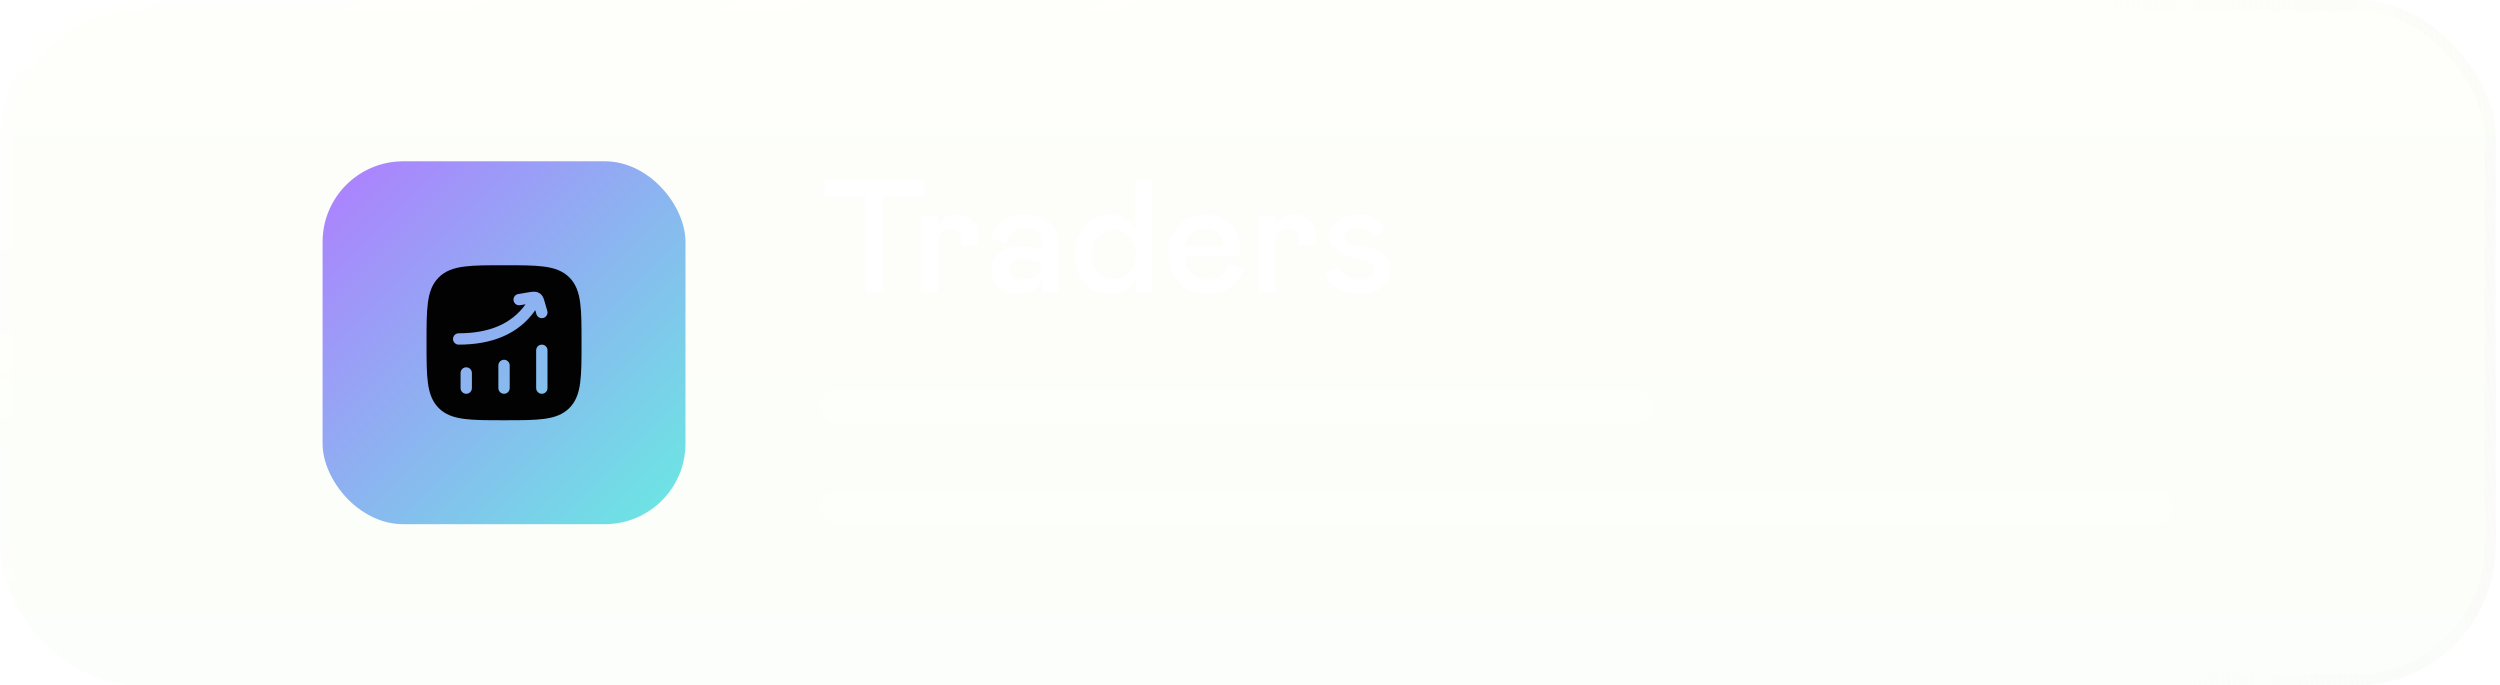 <svg width="248" height="68" viewBox="0 0 248 68" fill="none" xmlns="http://www.w3.org/2000/svg">
<g filter="url(#filter0_b_269_119966)">
<rect width="247.579" height="68" rx="13.87" fill="url(#paint0_linear_269_119966)" fill-opacity="0.3"/>
<rect x="32" y="16" width="36" height="36" rx="8" fill="url(#paint1_linear_269_119966)"/>
<path fill-rule="evenodd" clip-rule="evenodd" d="M50.043 26.312C51.686 26.312 52.976 26.312 53.984 26.448C55.016 26.587 55.836 26.877 56.479 27.521C57.123 28.164 57.413 28.983 57.552 30.016C57.688 31.024 57.688 32.314 57.688 33.957V34.043C57.688 35.686 57.688 36.976 57.552 37.984C57.413 39.016 57.123 39.836 56.479 40.479C55.836 41.123 55.016 41.413 53.984 41.552C52.976 41.688 51.686 41.688 50.043 41.688H49.957C48.314 41.688 47.024 41.688 46.016 41.552C44.983 41.413 44.164 41.123 43.521 40.479C42.877 39.836 42.587 39.016 42.448 37.984C42.312 36.976 42.312 35.686 42.312 34.043V33.957C42.312 32.314 42.312 31.024 42.448 30.016C42.587 28.983 42.877 28.164 43.521 27.521C44.164 26.877 44.983 26.587 46.016 26.448C47.024 26.312 48.314 26.312 49.957 26.312H50.043ZM46.25 36.438C46.561 36.438 46.812 36.689 46.812 37V38.5C46.812 38.811 46.561 39.062 46.25 39.062C45.939 39.062 45.688 38.811 45.688 38.5V37C45.688 36.689 45.939 36.438 46.25 36.438ZM50.562 36.25C50.562 35.939 50.311 35.688 50 35.688C49.689 35.688 49.438 35.939 49.438 36.25V38.5C49.438 38.811 49.689 39.062 50 39.062C50.311 39.062 50.562 38.811 50.562 38.5V36.25ZM53.75 34.188C54.061 34.188 54.312 34.439 54.312 34.75V38.5C54.312 38.811 54.061 39.062 53.75 39.062C53.439 39.062 53.188 38.811 53.188 38.5V34.75C53.188 34.439 53.439 34.188 53.75 34.188ZM52.894 28.939C53.068 28.931 53.277 28.947 53.483 29.065C53.698 29.186 53.817 29.364 53.892 29.531C53.954 29.668 54.001 29.834 54.045 29.986L54.052 30.012L54.291 30.845C54.376 31.144 54.204 31.455 53.905 31.541C53.606 31.626 53.295 31.454 53.209 31.155L53.099 30.771C51.424 33.179 48.742 34.188 45.5 34.188C45.189 34.188 44.938 33.936 44.938 33.625C44.938 33.314 45.189 33.062 45.5 33.062C48.465 33.062 50.722 32.168 52.134 30.186L51.592 30.276C51.285 30.327 50.996 30.119 50.945 29.813C50.895 29.506 51.102 29.217 51.408 29.166L52.359 29.009L52.384 29.005C52.562 28.976 52.741 28.946 52.894 28.939Z" fill="#020202"/>
<path d="M91.683 17.81V19.49H87.605V29.013H85.847V19.49H81.761V17.81H91.683ZM91.386 21.427H93.065V22.537C93.216 22.131 93.448 21.818 93.761 21.599C94.079 21.381 94.461 21.271 94.909 21.271C95.534 21.271 96.055 21.48 96.472 21.896C96.888 22.297 97.097 22.802 97.097 23.412C97.097 23.766 97.06 24.086 96.987 24.373H95.323C95.365 24.185 95.386 23.972 95.386 23.732C95.386 23.435 95.279 23.191 95.065 22.998C94.857 22.805 94.591 22.709 94.269 22.709C93.904 22.709 93.612 22.823 93.394 23.052C93.175 23.282 93.065 23.589 93.065 23.974V29.013H91.386V21.427ZM98.362 26.857C98.362 26.06 98.625 25.456 99.151 25.045C99.683 24.628 100.386 24.42 101.261 24.42C101.724 24.42 102.172 24.474 102.604 24.584L103.401 24.771V24.217C103.401 23.722 103.237 23.334 102.909 23.052C102.581 22.771 102.159 22.631 101.644 22.631C101.149 22.631 100.74 22.766 100.417 23.037C100.099 23.302 99.894 23.667 99.8 24.131L98.284 23.732C98.456 22.972 98.831 22.373 99.409 21.935C99.987 21.493 100.732 21.271 101.644 21.271C102.722 21.271 103.55 21.534 104.128 22.06C104.711 22.586 105.003 23.331 105.003 24.295V29.013H103.401V27.732C103.229 28.175 102.925 28.526 102.487 28.787C102.055 29.042 101.513 29.17 100.862 29.17C100.201 29.17 99.618 28.959 99.112 28.537C98.612 28.11 98.362 27.55 98.362 26.857ZM103.401 26.131V26.052L102.792 25.896C102.245 25.756 101.826 25.685 101.534 25.685C101.097 25.685 100.75 25.771 100.495 25.943C100.245 26.11 100.12 26.36 100.12 26.693C100.12 27.006 100.24 27.258 100.479 27.451C100.719 27.638 101.071 27.732 101.534 27.732C102.091 27.732 102.542 27.589 102.886 27.302C103.229 27.016 103.401 26.625 103.401 26.131ZM106.612 25.271C106.612 24.099 106.935 23.141 107.581 22.396C108.227 21.646 109.076 21.271 110.128 21.271C110.701 21.271 111.203 21.404 111.636 21.67C112.068 21.935 112.394 22.302 112.612 22.771V17.81H114.292V29.013H112.675V27.732C112.446 28.185 112.104 28.54 111.651 28.795C111.203 29.045 110.696 29.17 110.128 29.17C109.076 29.17 108.227 28.805 107.581 28.076C106.935 27.347 106.612 26.412 106.612 25.271ZM112.026 27.021C112.459 26.573 112.675 25.99 112.675 25.271C112.675 24.552 112.456 23.959 112.019 23.49C111.586 23.021 111.073 22.787 110.479 22.787C109.87 22.787 109.352 23.021 108.925 23.49C108.503 23.959 108.292 24.552 108.292 25.271C108.292 25.995 108.5 26.581 108.917 27.029C109.354 27.467 109.875 27.685 110.479 27.685C111.078 27.685 111.594 27.464 112.026 27.021ZM121.894 26.131L123.331 26.693C123.06 27.495 122.631 28.11 122.042 28.537C121.453 28.959 120.716 29.17 119.831 29.17C118.654 29.17 117.703 28.808 116.979 28.084C116.256 27.355 115.894 26.383 115.894 25.17C115.894 24.06 116.235 23.133 116.917 22.388C117.604 21.644 118.495 21.271 119.589 21.271C120.594 21.271 121.414 21.576 122.05 22.185C122.69 22.79 123.011 23.599 123.011 24.615C123.011 24.875 122.985 25.167 122.933 25.49H117.573C117.573 26.224 117.797 26.784 118.245 27.17C118.714 27.545 119.248 27.732 119.847 27.732C120.388 27.732 120.834 27.597 121.183 27.326C121.537 27.05 121.774 26.651 121.894 26.131ZM117.573 24.373H121.331L121.347 24.232C121.347 23.769 121.18 23.399 120.847 23.123C120.519 22.847 120.094 22.709 119.573 22.709C119.047 22.709 118.599 22.86 118.229 23.162C117.86 23.464 117.641 23.868 117.573 24.373ZM124.839 21.427H126.519V22.537C126.67 22.131 126.901 21.818 127.214 21.599C127.532 21.381 127.914 21.271 128.362 21.271C128.987 21.271 129.508 21.48 129.925 21.896C130.341 22.297 130.55 22.802 130.55 23.412C130.55 23.766 130.513 24.086 130.44 24.373H128.776C128.818 24.185 128.839 23.972 128.839 23.732C128.839 23.435 128.732 23.191 128.519 22.998C128.31 22.805 128.045 22.709 127.722 22.709C127.357 22.709 127.065 22.823 126.847 23.052C126.628 23.282 126.519 23.589 126.519 23.974V29.013H124.839V21.427ZM131.433 27.092L132.792 26.373C132.99 26.842 133.261 27.185 133.604 27.404C133.948 27.623 134.383 27.732 134.909 27.732C135.352 27.732 135.698 27.651 135.948 27.49C136.203 27.328 136.331 27.118 136.331 26.857C136.331 26.508 136.201 26.248 135.94 26.076C135.68 25.904 135.185 25.758 134.456 25.638C132.722 25.357 131.854 24.615 131.854 23.412C131.854 22.792 132.128 22.282 132.675 21.881C133.227 21.474 133.896 21.271 134.683 21.271C135.391 21.271 135.966 21.412 136.409 21.693C136.857 21.969 137.209 22.378 137.464 22.92L136.19 23.623C135.961 22.951 135.464 22.615 134.698 22.615C134.323 22.615 134.008 22.696 133.753 22.857C133.498 23.019 133.37 23.214 133.37 23.443C133.37 23.73 133.506 23.941 133.776 24.076C134.047 24.206 134.552 24.326 135.292 24.435C136.214 24.571 136.883 24.828 137.3 25.209C137.722 25.589 137.933 26.11 137.933 26.771C137.933 27.469 137.636 28.045 137.042 28.498C136.453 28.946 135.722 29.17 134.847 29.17C133.993 29.17 133.276 28.987 132.698 28.623C132.12 28.258 131.698 27.748 131.433 27.092Z" fill="white"/>
<rect x="81.315" y="38.671" width="82.667" height="3.329" rx="1.664" fill="white" fill-opacity="0.2"/>
<rect x="81.315" y="48.658" width="134.264" height="3.329" rx="1.664" fill="white" fill-opacity="0.2"/>
<rect x="0.555" y="0.555" width="246.47" height="66.89" rx="13.315" stroke="url(#paint2_linear_269_119966)" stroke-opacity="0.6" stroke-width="1.11"/>
<rect x="0.555" y="0.555" width="246.47" height="66.89" rx="13.315" stroke="url(#paint3_linear_269_119966)" stroke-width="1.11"/>
</g>
<defs>
<filter id="filter0_b_269_119966" x="-23.857" y="-23.857" width="295.293" height="115.714" filterUnits="userSpaceOnUse" color-interpolation-filters="sRGB">
<feFlood flood-opacity="0" result="BackgroundImageFix"/>
<feGaussianBlur in="BackgroundImageFix" stdDeviation="11.928"/>
<feComposite in2="SourceAlpha" operator="in" result="effect1_backgroundBlur_269_119966"/>
<feBlend mode="normal" in="SourceGraphic" in2="effect1_backgroundBlur_269_119966" result="shape"/>
</filter>
<linearGradient id="paint0_linear_269_119966" x1="123.79" y1="0" x2="123.79" y2="68" gradientUnits="userSpaceOnUse">
<stop stop-color="#EBFE64" stop-opacity="0.1"/>
<stop offset="1" stop-color="#8CEA69" stop-opacity="0.1"/>
</linearGradient>
<linearGradient id="paint1_linear_269_119966" x1="32" y1="16" x2="68" y2="52" gradientUnits="userSpaceOnUse">
<stop stop-color="#AF7DFF"/>
<stop offset="1" stop-color="#69EAE2"/>
</linearGradient>
<linearGradient id="paint2_linear_269_119966" x1="295.056" y1="27.184" x2="211.54" y2="36.835" gradientUnits="userSpaceOnUse">
<stop stop-color="white"/>
<stop offset="1" stop-color="#EFEFEF" stop-opacity="0"/>
</linearGradient>
<linearGradient id="paint3_linear_269_119966" x1="0" y1="0" x2="27.078" y2="52.404" gradientUnits="userSpaceOnUse">
<stop stop-color="white" stop-opacity="0.5"/>
<stop offset="1" stop-color="white" stop-opacity="0"/>
</linearGradient>
</defs>
</svg>
